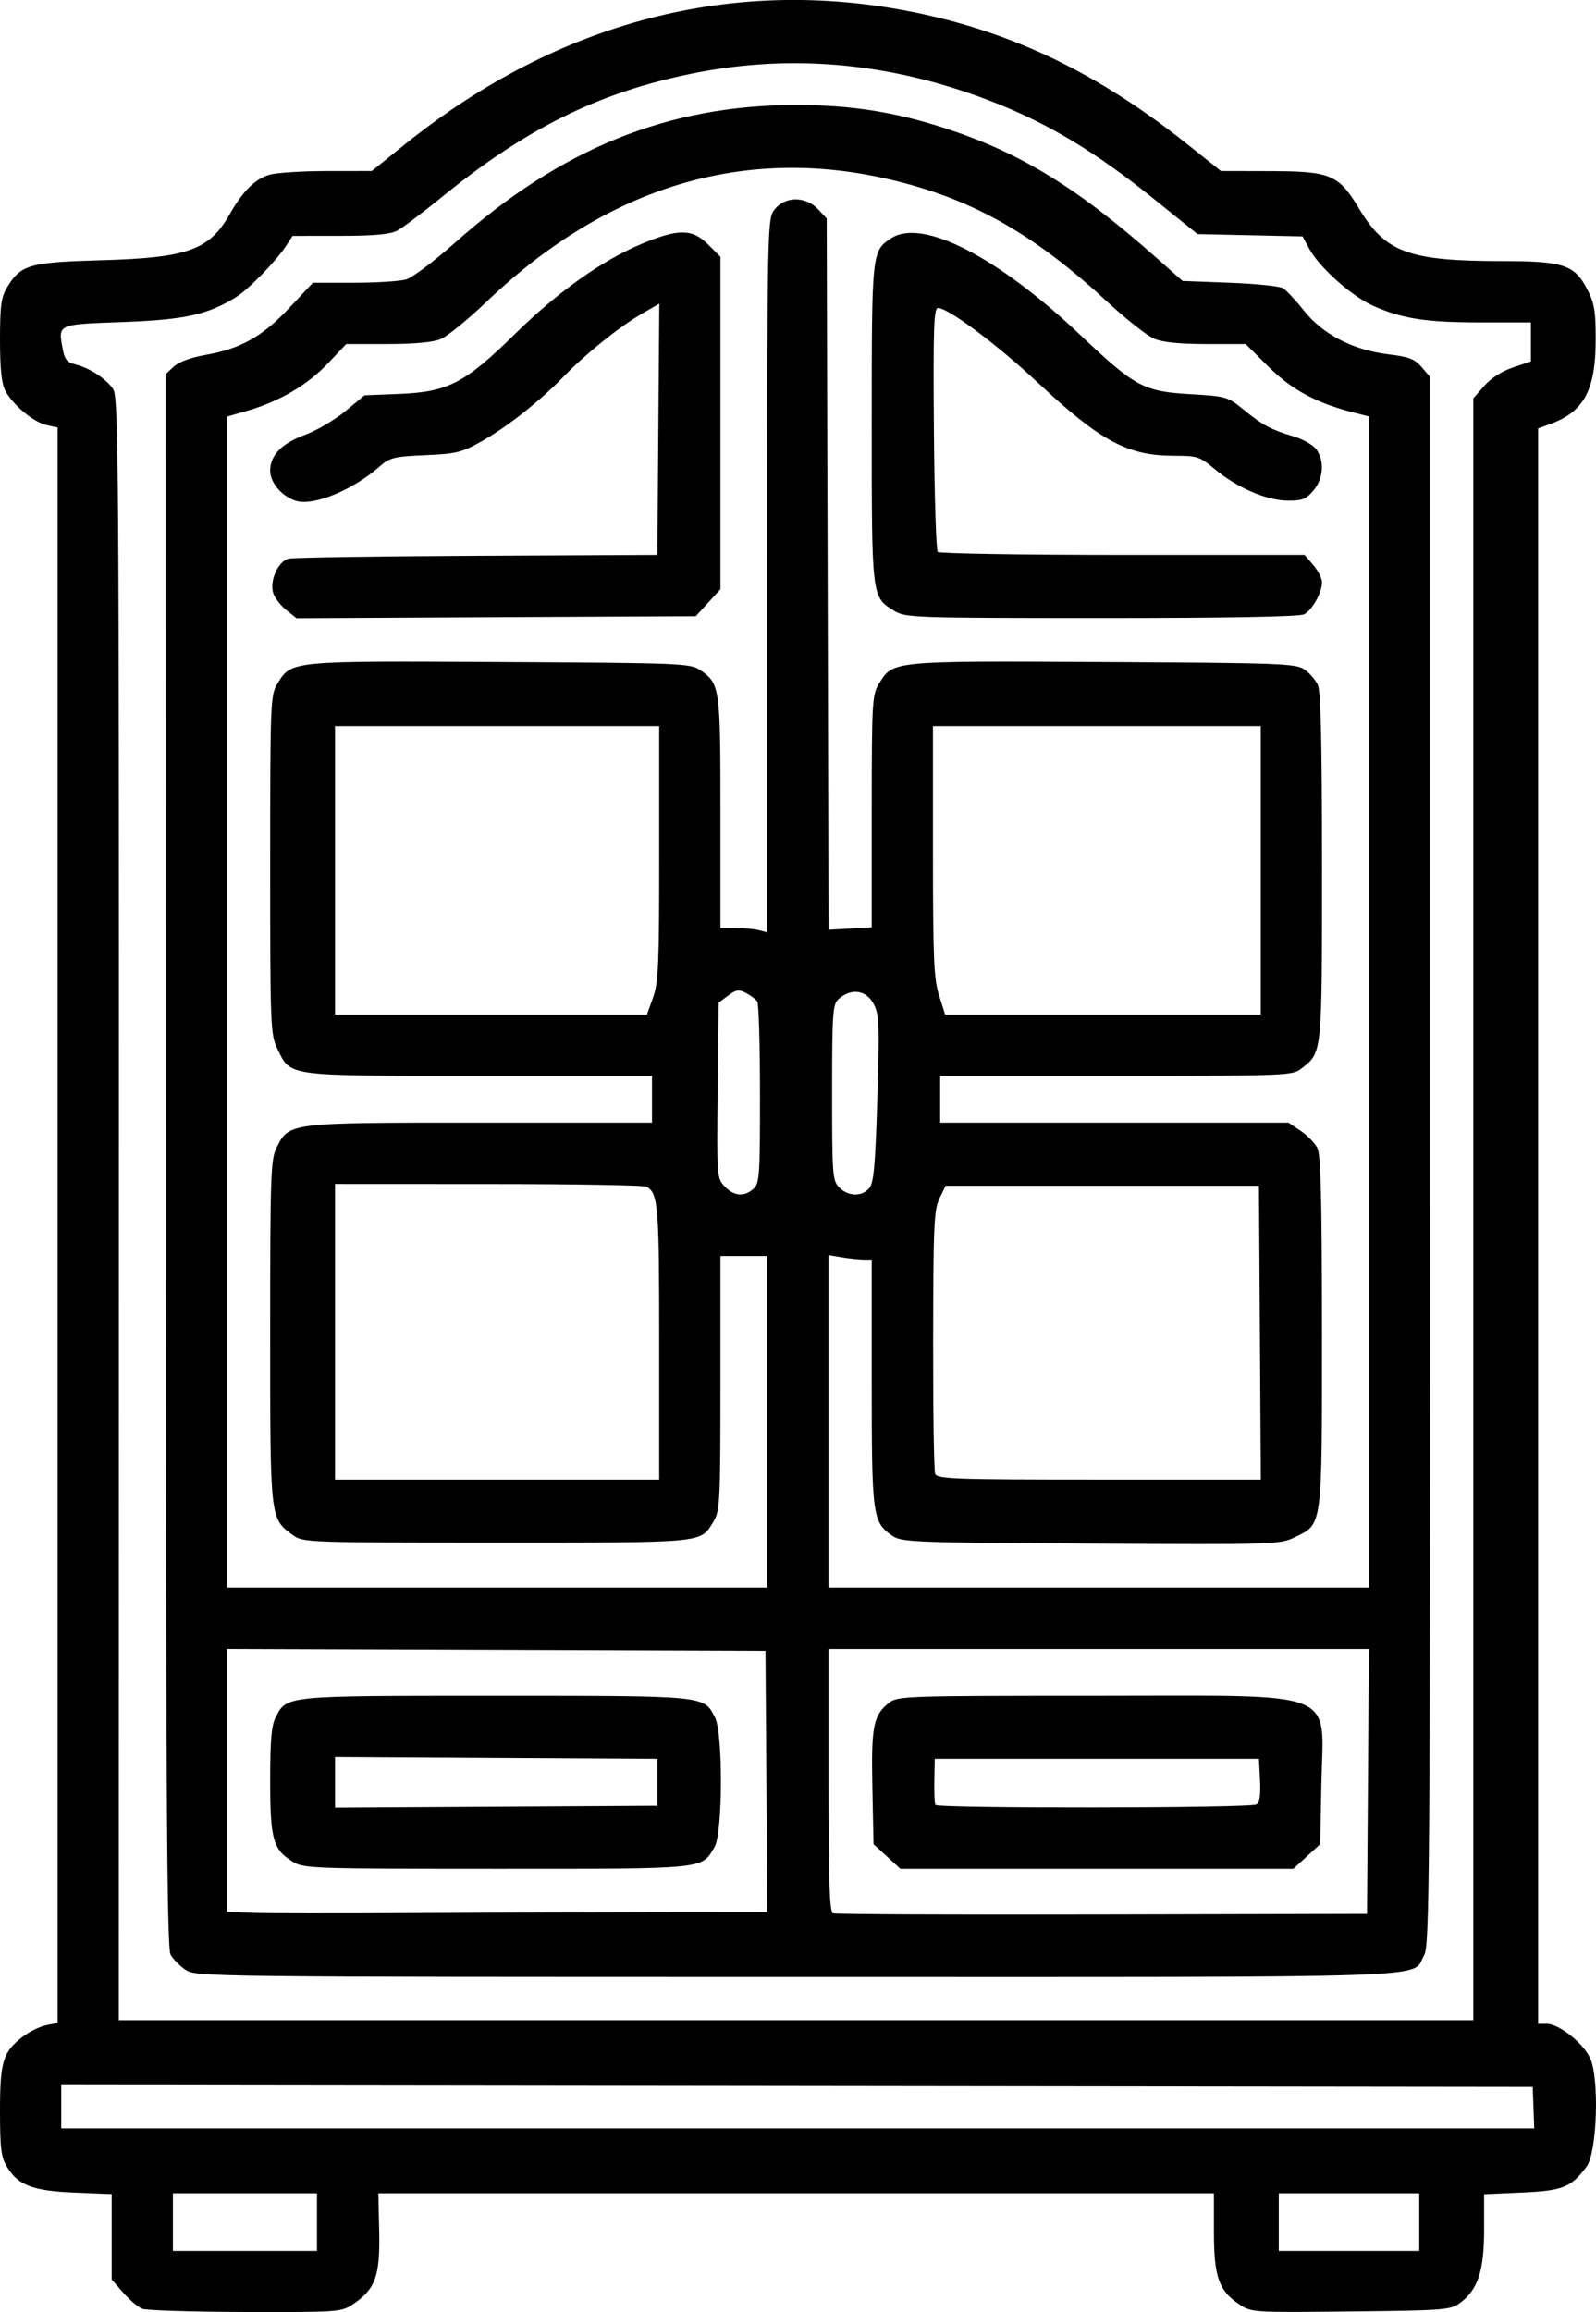 <svg xmlns="http://www.w3.org/2000/svg" xmlns:xlink="http://www.w3.org/1999/xlink" width="2395px" height="3467px" viewBox="0 0 2394.676 3466.667">
    <g id="cd7d9da5-b185-4bee-858d-964b97cd4de9">
<g style="">
		<g id="cd7d9da5-b185-4bee-858d-964b97cd4de9-child-0">
<path style="stroke: rgb(193,193,193); stroke-width: 0; stroke-dasharray: none; stroke-linecap: butt; stroke-dashoffset: 0; stroke-linejoin: miter; stroke-miterlimit: 4; fill: rgb(0,0,0); fill-rule: nonzero; opacity: 1;" transform="matrix(5.405 0 0 5.405 1197.338 1733.333) matrix(1 0 0 1 0 0)  translate(-512.533, -512.25)" d="M 330.45 832.04 C 329.32 831.58 326.95 829.57 325.20 827.57 L 322.00 823.93 L 322.00 812.08 L 322.00 800.23 L 311.75 799.81 C 300.13 799.34 296.07 797.81 292.96 792.70 C 291.30 789.99 291.01 787.64 291.00 777.20 C 291.00 763.43 291.82 760.77 297.33 756.56 C 299.17 755.16 302.09 753.73 303.83 753.38 L 307.00 752.75 L 307.00 531.45 L 307.00 310.16 L 303.93 309.48 C 300.29 308.68 294.49 303.84 292.45 299.90 C 291.43 297.94 291.00 293.72 291.00 285.80 C 291.01 276.29 291.32 273.98 292.99 271.24 C 296.82 264.97 299.10 264.32 319.30 263.75 C 343.13 263.07 349.11 260.92 354.76 251.00 C 358.47 244.49 361.89 241.12 365.94 240.00 C 367.90 239.46 375.06 239.01 381.85 239.01 L 394.21 239.00 L 403.37 231.63 C 445.94 197.39 494.76 184.76 544.98 195.00 C 572.39 200.58 596.10 212.05 620.63 231.58 L 629.95 239.00 L 643.23 239.03 C 660.49 239.06 662.58 239.93 668.31 249.46 C 675.63 261.62 682.09 263.98 708.02 263.99 C 725.19 264.00 728.14 265.00 731.75 272.04 C 733.63 275.69 734.00 278.01 733.98 285.96 C 733.95 299.81 730.69 305.81 721.40 309.17 L 718.00 310.40 L 718.00 531.70 L 718.00 753.00 L 720.35 753.00 C 723.77 753.00 730.39 758.19 732.41 762.46 C 735.05 768.02 734.39 788.67 731.44 792.62 C 727.12 798.39 724.88 799.29 713.54 799.79 L 703.00 800.26 L 703.00 810.32 C 703.00 821.57 701.23 826.85 696.24 830.50 C 693.68 832.37 691.66 832.52 665.96 832.79 C 638.61 833.09 638.40 833.07 634.96 830.77 C 629.36 827.03 628.00 823.13 628.00 810.75 L 628.00 800.00 L 512.02 800.00 L 396.03 800.00 L 396.27 810.75 C 396.53 822.94 395.21 826.59 389.05 830.75 C 385.78 832.95 385.10 833.00 359.10 832.94 C 344.47 832.90 331.58 832.50 330.45 832.04 Z M 379.00 808.00 L 379.00 800.00 L 359.00 800.00 L 339.00 800.00 L 339.00 808.00 L 339.00 816.00 L 359.00 816.00 L 379.00 816.00 L 379.00 808.00 Z M 685.00 808.00 L 685.00 800.00 L 665.50 800.00 L 646.00 800.00 L 646.00 808.00 L 646.00 816.00 L 665.50 816.00 L 685.00 816.00 L 685.00 808.00 Z M 716.71 776.25 L 716.50 770.50 L 512.25 770.25 L 308.00 770.00 L 308.00 776.00 L 308.00 782.00 L 512.46 782.00 L 716.92 782.00 L 716.71 776.25 Z M 700.00 527.03 L 700.00 302.07 L 703.05 298.60 C 704.92 296.46 708.00 294.50 711.05 293.48 L 716.00 291.84 L 716.00 286.42 L 716.00 281.00 L 702.05 281.00 C 686.89 281.00 680.35 279.99 672.25 276.42 C 666.31 273.80 657.24 265.73 654.47 260.58 L 652.62 257.14 L 638.04 256.82 L 623.46 256.50 L 610.87 246.38 C 595.58 234.09 582.75 226.29 568.23 220.46 C 539.82 209.05 511.35 206.22 483.00 211.99 C 457.17 217.25 437.11 227.15 413.70 246.20 C 408.30 250.59 402.68 254.81 401.20 255.58 C 399.28 256.58 394.70 256.99 385.37 256.99 L 372.23 257.00 L 370.44 259.73 C 367.60 264.07 360.00 271.84 356.46 274.03 C 348.61 278.87 342.24 280.27 325.01 280.90 C 306.71 281.57 307.10 281.38 308.45 288.59 C 308.94 291.21 309.70 292.13 311.79 292.62 C 315.75 293.55 320.56 296.67 322.42 299.52 C 323.92 301.80 324.05 320.74 324.01 527.00 L 323.98 752.00 L 511.99 752.00 L 700.00 752.00 L 700.00 527.03 Z M 342.57 738.05 C 340.95 736.99 339.06 735.08 338.35 733.81 C 337.32 731.95 337.06 688.87 337.04 513.42 L 337.00 295.35 L 339.25 293.25 C 340.63 291.97 344.02 290.72 348.00 290.03 C 357.79 288.33 363.85 284.93 371.30 276.99 L 377.86 270.00 L 389.19 270.00 C 395.42 270.00 401.95 269.59 403.70 269.09 C 405.45 268.58 411.52 264.05 417.19 259.00 C 446.73 232.72 476.50 220.69 512.00 220.69 C 527.14 220.69 539.34 222.59 553.26 227.10 C 574.35 233.95 590.14 243.64 612.52 263.50 L 619.29 269.50 L 632.39 270.00 C 639.60 270.27 646.25 270.95 647.16 271.50 C 648.08 272.05 650.69 274.85 652.97 277.72 C 658.23 284.33 666.63 288.68 676.41 289.85 C 682.13 290.54 683.73 291.15 685.66 293.40 L 688.00 296.11 L 688.00 513.65 C 688.00 713.24 687.86 731.42 686.36 733.96 C 682.51 740.48 696.36 740.00 512.35 739.99 C 349.11 739.99 345.44 739.95 342.57 738.05 Z M 473.76 722.03 L 504.02 722.00 L 503.76 685.75 L 503.50 649.50 L 428.75 649.24 L 354.00 648.99 L 354.00 685.45 L 354.00 721.91 L 360.75 722.20 C 364.46 722.37 384.60 722.40 405.50 722.28 C 426.40 722.16 457.12 722.04 473.76 722.03 Z M 670.76 685.75 L 671.02 649.00 L 596.01 649.00 L 521.00 649.00 L 521.00 685.42 C 521.00 713.61 521.28 721.95 522.25 722.34 C 522.94 722.62 556.58 722.77 597.00 722.67 L 670.50 722.50 L 670.76 685.75 Z M 504.00 586.00 L 504.00 540.00 L 497.50 540.00 L 491.00 540.00 L 491.00 575.25 C 490.99 608.39 490.88 610.69 489.05 613.69 C 485.39 619.69 487.31 619.50 428.82 619.50 C 376.11 619.50 375.10 619.46 372.32 617.43 C 365.93 612.74 366.00 613.36 366.00 561.00 C 366.00 517.78 366.16 513.18 367.75 510.00 C 371.28 502.94 370.80 503.00 424.25 503.00 L 472.00 503.00 L 472.00 496.50 L 472.00 490.00 L 423.90 490.00 C 369.76 490.00 371.76 490.27 367.98 482.46 C 366.09 478.56 366.00 476.16 366.00 431.43 C 366.01 386.12 366.08 384.39 368.03 381.19 C 371.88 374.86 371.46 374.90 429.80 375.22 C 479.65 375.48 482.65 375.60 485.30 377.40 C 490.87 381.17 491.00 382.06 491.00 416.95 L 491.00 449.00 L 495.25 449.01 C 497.59 449.02 500.51 449.30 501.75 449.63 L 504.00 450.23 L 504.00 351.25 C 504.00 252.63 504.01 252.26 506.07 249.63 C 508.95 245.98 514.67 245.96 518.08 249.58 L 520.50 252.16 L 520.76 350.83 L 521.02 449.50 L 527.01 449.16 L 533.00 448.82 L 533.00 416.66 C 533.01 386.17 533.11 384.33 535.03 381.19 C 538.89 374.86 538.41 374.90 597.30 375.22 C 646.20 375.48 650.71 375.64 653.10 377.26 C 654.52 378.23 656.21 380.17 656.85 381.56 C 657.67 383.36 658.00 397.95 658.00 432.10 C 658.00 484.24 658.08 483.43 652.39 487.91 C 649.78 489.96 648.90 490.00 600.87 490.00 L 552.00 490.00 L 552.00 496.50 L 552.00 503.00 L 600.35 503.00 L 648.70 503.00 L 652.09 505.28 C 653.95 506.53 656.03 508.67 656.72 510.03 C 657.67 511.90 657.97 524.18 657.99 560.85 C 658.00 615.67 658.18 614.28 650.52 617.99 C 646.32 620.03 645.14 620.06 593.86 619.78 C 545.27 619.52 541.31 619.37 538.84 617.69 C 533.21 613.87 533.00 612.33 533.00 575.10 L 533.00 541.00 L 530.75 540.99 C 529.51 540.98 526.81 540.70 524.75 540.36 L 521.00 539.74 L 521.00 585.87 L 521.00 632.00 L 596.00 632.00 L 671.00 632.00 L 671.00 469.54 L 671.00 307.08 L 666.75 306.00 C 656.53 303.42 649.57 299.68 643.16 293.30 L 636.81 287.00 L 625.88 287.00 C 618.53 287.00 613.78 286.52 611.43 285.54 C 609.50 284.73 603.71 280.18 598.55 275.42 C 578.50 256.91 562.01 247.40 540.47 241.94 C 498.96 231.41 460.15 242.71 426.09 275.25 C 420.91 280.19 415.19 284.86 413.37 285.62 C 411.21 286.52 406.09 287.00 398.59 287.00 L 387.11 287.00 L 382.03 292.37 C 376.42 298.31 368.53 302.95 359.75 305.48 L 354.00 307.14 L 354.00 469.57 L 354.00 632.00 L 429.00 632.00 L 504.00 632.00 L 504.00 586.00 Z M 474.00 563.93 C 474.00 526.16 473.74 522.86 470.60 520.77 C 470.00 520.36 450.26 520.02 426.75 520.02 L 384.00 520.00 L 384.00 561.00 L 384.00 602.00 L 429.00 602.00 L 474.00 602.00 L 474.00 563.93 Z M 640.76 561.25 L 640.50 520.50 L 597.01 520.50 L 553.52 520.50 L 551.81 524.00 C 550.29 527.10 550.09 531.60 550.05 563.17 C 550.02 582.79 550.27 599.55 550.61 600.42 C 551.15 601.83 556.09 602.00 596.12 602.00 L 641.02 602.00 L 640.76 561.25 Z M 500.17 521.35 C 501.85 519.83 502.00 517.66 501.98 495.10 C 501.98 481.57 501.64 470.00 501.23 469.40 C 500.83 468.79 499.43 467.74 498.13 467.05 C 496.10 465.98 495.37 466.08 493.13 467.76 L 490.50 469.71 L 490.23 494.02 C 489.97 517.85 490.01 518.38 492.16 520.67 C 494.73 523.41 497.62 523.65 500.17 521.35 Z M 532.26 521.25 C 533.55 519.82 533.97 515.30 534.56 496.46 C 535.19 476.04 535.08 473.06 533.61 470.21 C 531.52 466.17 527.33 465.55 523.75 468.75 C 522.17 470.15 522.00 472.73 522.00 494.65 C 522.00 517.67 522.11 519.11 524.00 521.00 C 526.47 523.47 530.17 523.58 532.26 521.25 Z M 472.31 468.25 C 473.79 464.12 474.01 458.93 474.00 428.25 L 474.00 393.00 L 429.00 393.00 L 384.00 393.00 L 384.00 433.00 L 384.00 473.00 L 427.30 473.00 L 470.60 473.00 L 472.31 468.25 Z M 641.00 433.00 L 641.00 393.00 L 595.50 393.00 L 550.00 393.00 L 550.00 427.66 C 550.00 457.36 550.24 463.09 551.68 467.66 L 553.37 473.00 L 597.18 473.00 L 641.00 473.00 L 641.00 433.00 Z M 372.30 708.04 C 366.80 704.69 366.00 701.83 366.00 685.50 C 366.00 674.41 366.36 670.20 367.52 667.97 C 370.65 661.91 369.70 662.00 428.50 662.00 C 487.30 662.00 486.35 661.91 489.48 667.97 C 491.75 672.35 491.66 700.07 489.36 703.96 C 485.70 710.17 487.41 710.00 428.85 710.00 C 377.70 709.99 375.37 709.91 372.30 708.04 Z M 473.50 686.00 L 473.50 679.50 L 428.75 679.24 L 384.00 678.98 L 384.00 686.00 L 384.00 693.02 L 428.75 692.76 L 473.50 692.50 L 473.50 686.00 Z M 537.24 706.58 L 533.50 703.16 L 533.18 687.46 C 532.83 670.49 533.44 667.37 537.77 663.97 C 540.19 662.07 542.09 662.00 594.88 662.00 C 664.05 662.01 658.33 659.77 657.82 686.64 L 657.50 703.16 L 653.76 706.58 L 650.03 710.00 L 595.50 710.00 L 540.97 710.00 L 537.24 706.58 Z M 639.80 692.14 C 640.70 691.57 641.01 689.46 640.80 685.41 L 640.50 679.50 L 595.50 679.50 L 550.50 679.50 L 550.38 685.50 C 550.31 688.80 550.45 691.84 550.68 692.25 C 551.28 693.28 638.18 693.17 639.80 692.14 Z M 370.59 360.89 C 369.08 359.71 367.44 357.65 366.93 356.32 C 365.66 352.96 368.14 347.24 371.18 346.53 C 372.46 346.23 396.00 345.87 423.50 345.74 L 473.50 345.50 L 473.76 310.65 L 474.03 275.79 L 469.26 278.55 C 462.92 282.22 453.65 289.66 447.50 296.00 C 440.79 302.92 431.79 310.01 424.54 314.08 C 419.19 317.08 417.61 317.47 409.04 317.84 C 400.31 318.22 399.23 318.49 396.29 321.06 C 389.05 327.40 378.45 331.83 373.50 330.59 C 369.58 329.61 366.00 325.59 366.00 322.18 C 366.00 317.86 369.20 314.56 375.70 312.18 C 378.89 311.01 383.91 308.06 386.86 305.64 L 392.21 301.22 L 401.89 300.84 C 415.35 300.29 420.08 297.85 433.88 284.29 C 445.93 272.45 458.09 263.82 469.23 259.17 C 479.38 254.95 483.20 255.00 487.60 259.40 L 491.00 262.80 L 491.00 308.91 L 491.00 355.03 L 487.58 358.76 L 484.15 362.50 L 428.74 362.77 L 373.33 363.05 L 370.59 360.89 Z M 539.30 361.04 C 532.94 357.16 533.00 357.68 533.00 309.00 C 533.00 261.31 533.01 261.19 538.41 257.65 C 546.99 252.03 567.88 262.70 590.85 284.44 C 606.15 298.92 608.47 300.16 621.59 300.92 C 631.33 301.48 631.85 301.63 636.09 305.09 C 641.52 309.52 643.81 310.75 650.04 312.60 C 652.73 313.40 655.62 315.04 656.46 316.25 C 658.76 319.53 658.38 324.45 655.59 327.69 C 653.54 330.08 652.44 330.49 648.32 330.43 C 642.47 330.35 634.24 326.77 628.16 321.65 C 624.08 318.23 623.39 318.00 616.94 318.00 C 604.02 318.00 596.53 313.97 579.00 297.60 C 567.76 287.10 554.23 277.00 551.42 277.00 C 550.24 277.00 550.05 282.23 550.26 310.42 C 550.39 328.80 550.88 344.21 551.34 344.67 C 551.80 345.13 574.89 345.50 602.67 345.50 L 653.17 345.50 L 655.58 348.31 C 656.91 349.85 658.00 352.01 658.00 353.11 C 658.00 355.95 655.32 360.76 653.06 361.97 C 651.80 362.64 632.16 363.00 596.82 363.00 C 544.71 362.99 542.37 362.91 539.30 361.04 Z" stroke-linecap="round"/>
</g>
</g>
</g>

  </svg>